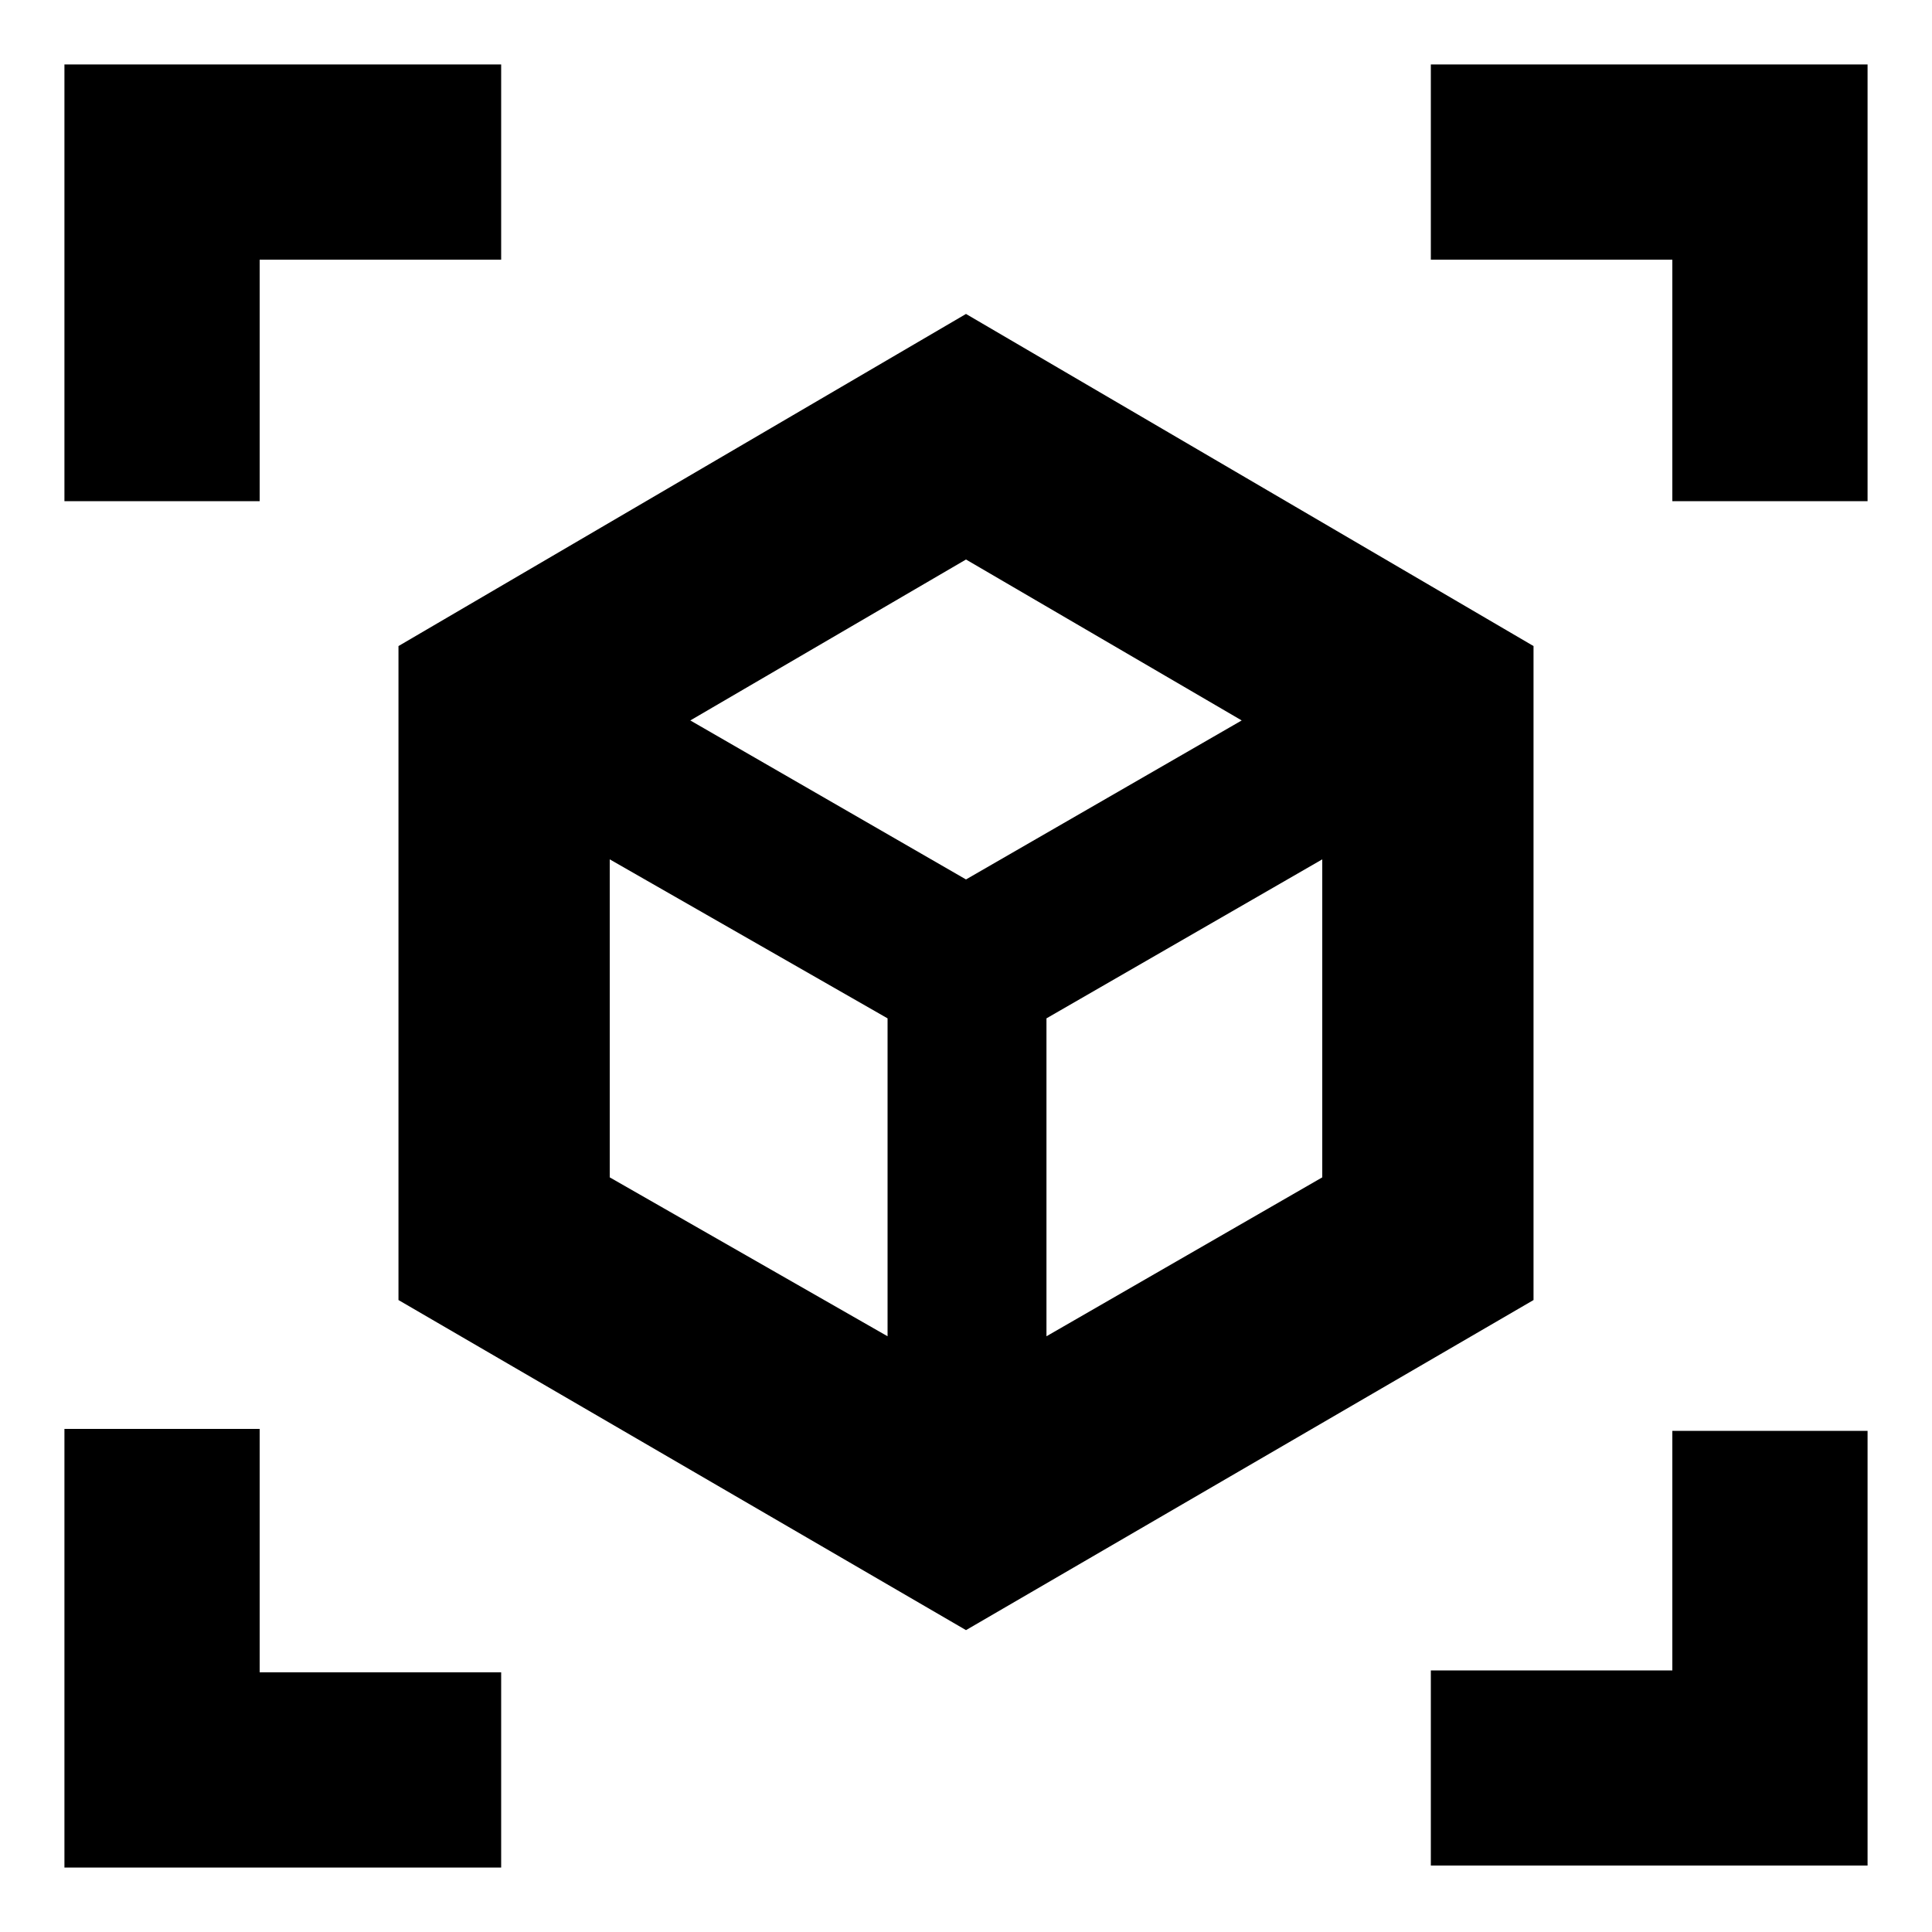 <svg xmlns="http://www.w3.org/2000/svg" height="20" width="20"><path d="M10 16.875 4.125 13.458V6.688L10 3.25L15.875 6.688V13.458ZM9.188 13.833V10.542L6.312 8.896V12.188ZM10.833 13.833 13.688 12.188V8.896L10.833 10.542ZM0.667 5.188V0.667H5.188V2.688H2.688V5.188ZM5.188 19.333H0.667V14.792H2.688V17.312H5.188ZM14.812 19.312V17.292H17.312V14.812H19.333V19.312ZM17.312 5.188V2.688H14.812V0.667H19.333V5.188ZM10 9.104 12.854 7.458 10 5.792 7.146 7.458ZM10 10.542ZM10 9.104ZM10.833 10.542ZM9.188 10.542Z"/></svg>